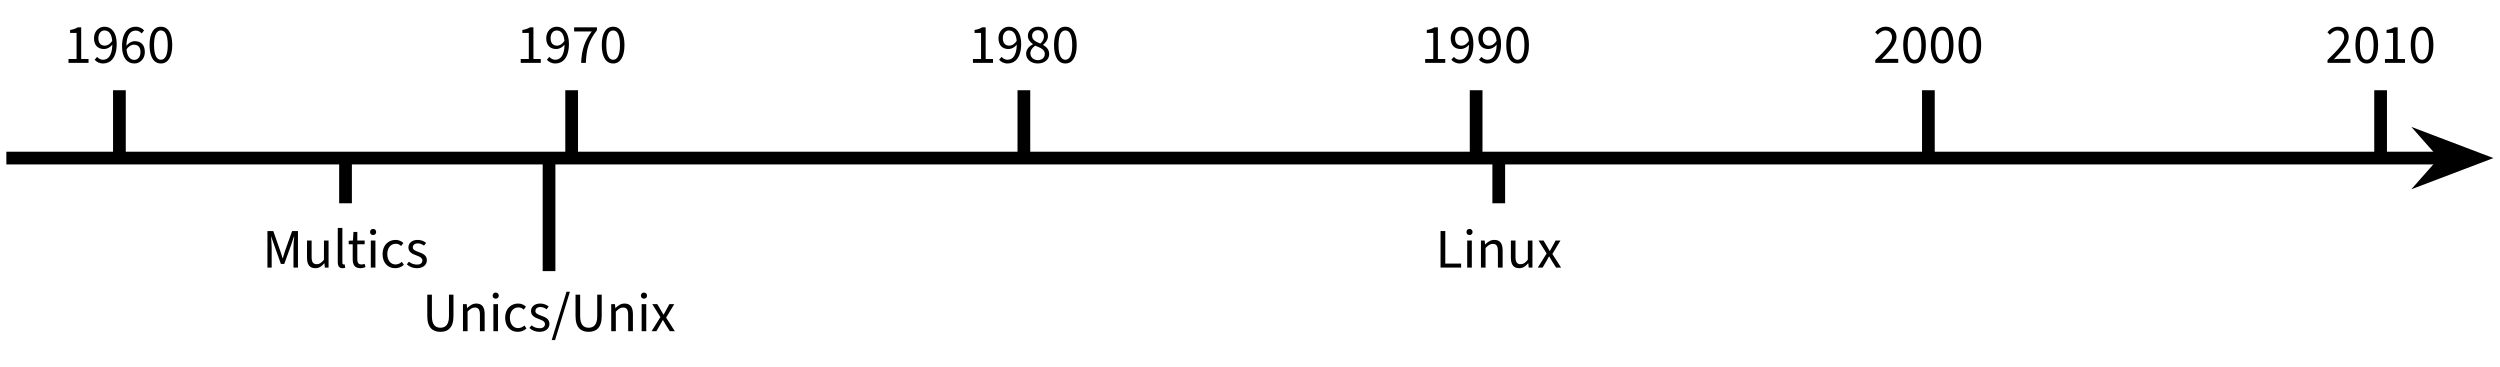 <?xml version="1.0" encoding="UTF-8"?>
<svg xmlns="http://www.w3.org/2000/svg" xmlns:xlink="http://www.w3.org/1999/xlink" width="313.405pt" height="45.976pt" viewBox="0 0 313.405 45.976" version="1.1">
<defs>
<g>
<symbol overflow="visible" id="glyph0-0">
<path style="stroke:none;" d="M 0.625 0 L 3.938 0 L 3.938 -4.594 L 0.625 -4.594 Z M 1.375 -0.406 L 1.891 -1.328 L 2.266 -2.031 L 2.297 -2.031 L 2.656 -1.328 L 3.156 -0.406 Z M 2.266 -2.703 L 1.922 -3.359 L 1.453 -4.188 L 3.094 -4.188 L 2.641 -3.359 L 2.297 -2.703 Z M 1.078 -0.781 L 1.078 -3.984 L 1.953 -2.375 Z M 3.469 -0.781 L 2.594 -2.375 L 3.469 -3.984 Z M 3.469 -0.781 "/>
</symbol>
<symbol overflow="visible" id="glyph0-1">
<path style="stroke:none;" d="M 0.547 0 L 3.062 0 L 3.062 -0.484 L 2.141 -0.484 L 2.141 -4.453 L 1.703 -4.453 C 1.453 -4.297 1.156 -4.188 0.75 -4.125 L 0.75 -3.75 L 1.562 -3.75 L 1.562 -0.484 L 0.547 -0.484 Z M 0.547 0 "/>
</symbol>
<symbol overflow="visible" id="glyph0-2">
<path style="stroke:none;" d="M 0.828 -3.094 C 0.828 -3.688 1.156 -4.062 1.594 -4.062 C 2.156 -4.062 2.5 -3.609 2.562 -2.75 C 2.281 -2.328 1.938 -2.156 1.641 -2.156 C 1.094 -2.156 0.828 -2.516 0.828 -3.094 Z M 1.422 0.078 C 2.328 0.078 3.125 -0.609 3.125 -2.391 C 3.125 -3.812 2.469 -4.531 1.594 -4.531 C 0.875 -4.531 0.281 -3.953 0.281 -3.094 C 0.281 -2.188 0.781 -1.734 1.547 -1.734 C 1.906 -1.734 2.297 -1.938 2.578 -2.281 C 2.547 -0.875 2.031 -0.391 1.406 -0.391 C 1.125 -0.391 0.859 -0.531 0.672 -0.75 L 0.359 -0.391 C 0.594 -0.125 0.953 0.078 1.422 0.078 Z M 1.422 0.078 "/>
</symbol>
<symbol overflow="visible" id="glyph0-3">
<path style="stroke:none;" d="M 1.812 -2.281 C 2.375 -2.281 2.641 -1.922 2.641 -1.344 C 2.641 -0.766 2.312 -0.375 1.875 -0.375 C 1.312 -0.375 0.969 -0.828 0.891 -1.688 C 1.172 -2.109 1.531 -2.281 1.812 -2.281 Z M 1.875 0.078 C 2.578 0.078 3.188 -0.5 3.188 -1.344 C 3.188 -2.266 2.688 -2.719 1.922 -2.719 C 1.547 -2.719 1.156 -2.5 0.875 -2.141 C 0.906 -3.562 1.422 -4.047 2.047 -4.047 C 2.328 -4.047 2.609 -3.906 2.781 -3.688 L 3.094 -4.062 C 2.859 -4.328 2.516 -4.531 2.031 -4.531 C 1.141 -4.531 0.328 -3.844 0.328 -2.062 C 0.328 -0.625 1 0.078 1.875 0.078 Z M 1.875 0.078 "/>
</symbol>
<symbol overflow="visible" id="glyph0-4">
<path style="stroke:none;" d="M 1.734 0.078 C 2.625 0.078 3.156 -0.75 3.156 -2.234 C 3.156 -3.734 2.625 -4.531 1.734 -4.531 C 0.844 -4.531 0.312 -3.734 0.312 -2.234 C 0.312 -0.75 0.844 0.078 1.734 0.078 Z M 1.734 -0.391 C 1.219 -0.391 0.875 -0.938 0.875 -2.234 C 0.875 -3.547 1.219 -4.062 1.734 -4.062 C 2.25 -4.062 2.594 -3.547 2.594 -2.234 C 2.594 -0.938 2.25 -0.391 1.734 -0.391 Z M 1.734 -0.391 "/>
</symbol>
<symbol overflow="visible" id="glyph0-5">
<path style="stroke:none;" d="M 1.188 0 L 1.781 0 C 1.859 -1.734 2.109 -2.734 3.172 -4.094 L 3.172 -4.453 L 0.312 -4.453 L 0.312 -3.938 L 2.516 -3.938 C 1.625 -2.719 1.266 -1.672 1.188 0 Z M 1.188 0 "/>
</symbol>
<symbol overflow="visible" id="glyph0-6">
<path style="stroke:none;" d="M 1.734 0.078 C 2.609 0.078 3.172 -0.438 3.172 -1.094 C 3.172 -1.703 2.797 -2.016 2.406 -2.25 L 2.406 -2.266 C 2.688 -2.484 3.016 -2.875 3.016 -3.344 C 3.016 -4.031 2.531 -4.531 1.766 -4.531 C 1.047 -4.531 0.5 -4.062 0.5 -3.391 C 0.5 -2.922 0.797 -2.594 1.125 -2.359 L 1.125 -2.328 C 0.703 -2.109 0.281 -1.719 0.281 -1.141 C 0.281 -0.438 0.906 0.078 1.734 0.078 Z M 2.062 -2.422 C 1.516 -2.641 1.031 -2.859 1.031 -3.391 C 1.031 -3.812 1.344 -4.094 1.75 -4.094 C 2.234 -4.094 2.516 -3.75 2.516 -3.312 C 2.516 -2.984 2.359 -2.688 2.062 -2.422 Z M 1.75 -0.344 C 1.219 -0.344 0.812 -0.703 0.812 -1.188 C 0.812 -1.594 1.078 -1.922 1.422 -2.156 C 2.062 -1.891 2.625 -1.688 2.625 -1.125 C 2.625 -0.656 2.266 -0.344 1.75 -0.344 Z M 1.75 -0.344 "/>
</symbol>
<symbol overflow="visible" id="glyph0-7">
<path style="stroke:none;" d="M 0.281 0 L 3.156 0 L 3.156 -0.5 L 1.812 -0.5 C 1.594 -0.5 1.312 -0.484 1.078 -0.453 C 2.156 -1.562 2.938 -2.359 2.938 -3.219 C 2.938 -4 2.422 -4.531 1.594 -4.531 C 1.031 -4.531 0.625 -4.266 0.266 -3.844 L 0.578 -3.531 C 0.844 -3.812 1.156 -4.062 1.531 -4.062 C 2.094 -4.062 2.375 -3.703 2.375 -3.188 C 2.375 -2.469 1.609 -1.656 0.281 -0.359 Z M 0.281 0 "/>
</symbol>
<symbol overflow="visible" id="glyph0-8">
<path style="stroke:none;" d="M 0.625 0 L 1.156 0 L 1.156 -2.516 C 1.156 -2.922 1.109 -3.484 1.078 -3.891 L 1.094 -3.891 L 1.469 -2.828 L 2.312 -0.453 L 2.734 -0.453 L 3.594 -2.828 L 3.953 -3.891 L 3.984 -3.891 C 3.938 -3.484 3.891 -2.922 3.891 -2.516 L 3.891 0 L 4.453 0 L 4.453 -4.578 L 3.719 -4.578 L 2.844 -2.125 C 2.734 -1.812 2.656 -1.516 2.547 -1.172 L 2.516 -1.172 C 2.422 -1.516 2.328 -1.812 2.219 -2.125 L 1.359 -4.578 L 0.625 -4.578 Z M 0.625 0 "/>
</symbol>
<symbol overflow="visible" id="glyph0-9">
<path style="stroke:none;" d="M 1.562 0.078 C 2.031 0.078 2.359 -0.156 2.672 -0.531 L 2.703 -0.531 L 2.75 0 L 3.219 0 L 3.219 -3.391 L 2.641 -3.391 L 2.641 -0.984 C 2.328 -0.594 2.078 -0.422 1.734 -0.422 C 1.297 -0.422 1.094 -0.688 1.094 -1.312 L 1.094 -3.391 L 0.516 -3.391 L 0.516 -1.234 C 0.516 -0.375 0.844 0.078 1.562 0.078 Z M 1.562 0.078 "/>
</symbol>
<symbol overflow="visible" id="glyph0-10">
<path style="stroke:none;" d="M 1.172 0.078 C 1.328 0.078 1.422 0.062 1.516 0.016 L 1.438 -0.406 C 1.375 -0.391 1.359 -0.391 1.312 -0.391 C 1.219 -0.391 1.156 -0.453 1.156 -0.641 L 1.156 -4.969 L 0.578 -4.969 L 0.578 -0.688 C 0.578 -0.188 0.75 0.078 1.172 0.078 Z M 1.172 0.078 "/>
</symbol>
<symbol overflow="visible" id="glyph0-11">
<path style="stroke:none;" d="M 1.641 0.078 C 1.875 0.078 2.094 0.016 2.281 -0.062 L 2.156 -0.469 C 2.016 -0.406 1.891 -0.391 1.766 -0.391 C 1.391 -0.391 1.25 -0.625 1.25 -1.031 L 1.25 -2.922 L 2.172 -2.922 L 2.172 -3.391 L 1.25 -3.391 L 1.25 -4.469 L 0.766 -4.469 L 0.703 -3.391 L 0.172 -3.359 L 0.172 -2.922 L 0.672 -2.922 L 0.672 -1.047 C 0.672 -0.375 0.906 0.078 1.641 0.078 Z M 1.641 0.078 "/>
</symbol>
<symbol overflow="visible" id="glyph0-12">
<path style="stroke:none;" d="M 0.578 0 L 1.156 0 L 1.156 -3.391 L 0.578 -3.391 Z M 0.859 -4.078 C 1.094 -4.078 1.25 -4.234 1.25 -4.453 C 1.25 -4.688 1.094 -4.844 0.859 -4.844 C 0.641 -4.844 0.484 -4.688 0.484 -4.453 C 0.484 -4.234 0.641 -4.078 0.859 -4.078 Z M 0.859 -4.078 "/>
</symbol>
<symbol overflow="visible" id="glyph0-13">
<path style="stroke:none;" d="M 1.906 0.078 C 2.312 0.078 2.703 -0.062 3 -0.344 L 2.75 -0.719 C 2.547 -0.531 2.266 -0.391 1.953 -0.391 C 1.344 -0.391 0.922 -0.906 0.922 -1.688 C 0.922 -2.469 1.359 -2.984 1.984 -2.984 C 2.25 -2.984 2.469 -2.891 2.656 -2.703 L 2.938 -3.078 C 2.703 -3.297 2.391 -3.469 1.953 -3.469 C 1.078 -3.469 0.328 -2.828 0.328 -1.688 C 0.328 -0.562 1.016 0.078 1.906 0.078 Z M 1.906 0.078 "/>
</symbol>
<symbol overflow="visible" id="glyph0-14">
<path style="stroke:none;" d="M 1.453 0.078 C 2.266 0.078 2.703 -0.375 2.703 -0.922 C 2.703 -1.547 2.188 -1.766 1.656 -1.953 C 1.234 -2.109 0.938 -2.234 0.938 -2.531 C 0.938 -2.781 1.125 -3.031 1.562 -3.031 C 1.859 -3.031 2.109 -2.922 2.344 -2.75 L 2.609 -3.094 C 2.344 -3.312 1.984 -3.469 1.547 -3.469 C 0.812 -3.469 0.391 -3.047 0.391 -2.516 C 0.391 -1.953 0.875 -1.703 1.375 -1.531 C 1.766 -1.391 2.141 -1.234 2.141 -0.891 C 2.141 -0.594 1.922 -0.375 1.484 -0.375 C 1.062 -0.375 0.75 -0.5 0.453 -0.734 L 0.188 -0.406 C 0.516 -0.094 0.969 0.078 1.453 0.078 Z M 1.453 0.078 "/>
</symbol>
<symbol overflow="visible" id="glyph0-15">
<path style="stroke:none;" d="M 2.25 0.078 C 3.188 0.078 3.891 -0.422 3.891 -1.891 L 3.891 -4.578 L 3.328 -4.578 L 3.328 -1.875 C 3.328 -0.781 2.859 -0.438 2.25 -0.438 C 1.656 -0.438 1.188 -0.781 1.188 -1.875 L 1.188 -4.578 L 0.609 -4.578 L 0.609 -1.891 C 0.609 -0.422 1.312 0.078 2.25 0.078 Z M 2.25 0.078 "/>
</symbol>
<symbol overflow="visible" id="glyph0-16">
<path style="stroke:none;" d="M 0.578 0 L 1.156 0 L 1.156 -2.453 C 1.484 -2.797 1.734 -2.969 2.062 -2.969 C 2.516 -2.969 2.703 -2.703 2.703 -2.062 L 2.703 0 L 3.297 0 L 3.297 -2.141 C 3.297 -3.016 2.969 -3.469 2.25 -3.469 C 1.781 -3.469 1.438 -3.219 1.109 -2.906 L 1.094 -2.906 L 1.047 -3.391 L 0.578 -3.391 Z M 0.578 0 "/>
</symbol>
<symbol overflow="visible" id="glyph0-17">
<path style="stroke:none;" d="M 0.062 1.109 L 0.484 1.109 L 2.344 -4.953 L 1.922 -4.953 Z M 0.062 1.109 "/>
</symbol>
<symbol overflow="visible" id="glyph0-18">
<path style="stroke:none;" d="M 0.094 0 L 0.703 0 L 1.156 -0.781 C 1.281 -0.984 1.391 -1.203 1.5 -1.391 L 1.531 -1.391 C 1.656 -1.203 1.781 -0.984 1.891 -0.781 L 2.391 0 L 3.016 0 L 1.922 -1.703 L 2.938 -3.391 L 2.328 -3.391 L 1.922 -2.641 C 1.812 -2.453 1.719 -2.266 1.609 -2.078 L 1.594 -2.078 C 1.484 -2.266 1.359 -2.453 1.266 -2.641 L 0.812 -3.391 L 0.188 -3.391 L 1.203 -1.766 Z M 0.094 0 "/>
</symbol>
<symbol overflow="visible" id="glyph0-19">
<path style="stroke:none;" d="M 0.625 0 L 3.203 0 L 3.203 -0.5 L 1.219 -0.5 L 1.219 -4.578 L 0.625 -4.578 Z M 0.625 0 "/>
</symbol>
</g>
<clipPath id="clip1">
  <path d="M 282 0 L 313.406 0 L 313.406 45 L 282 45 Z M 282 0 "/>
</clipPath>
</defs>
<g id="surface1">
<path style="fill:none;stroke-width:1.594;stroke-linecap:butt;stroke-linejoin:miter;stroke:rgb(0%,0%,0%);stroke-opacity:1;stroke-miterlimit:10;" d="M -14.173 -0 L 291.44 -0 " transform="matrix(1,0,0,-1,14.97,19.816)"/>
<path style=" stroke:none;fill-rule:nonzero;fill:rgb(0%,0%,0%);fill-opacity:1;" d="M 310.34 19.816 L 305.023 17.797 L 306.809 19.816 L 305.023 21.836 Z M 310.34 19.816 "/>
<g clip-path="url(#clip1)" clip-rule="nonzero">
<path style="fill:none;stroke-width:1.594;stroke-linecap:butt;stroke-linejoin:miter;stroke:rgb(0%,0%,0%);stroke-opacity:1;stroke-miterlimit:10;" d="M 7.89 -0 L 2.574 2.019 L 4.359 -0 L 2.574 -2.02 Z M 7.89 -0 " transform="matrix(1,0,0,-1,302.449,19.816)"/>
</g>
<g style="fill:rgb(0%,0%,0%);fill-opacity:1;">
  <use xlink:href="#glyph0-1" x="8.038" y="7.881"/>
  <use xlink:href="#glyph0-2" x="11.504" y="7.881"/>
  <use xlink:href="#glyph0-3" x="14.97" y="7.881"/>
  <use xlink:href="#glyph0-4" x="18.436" y="7.881"/>
</g>
<g style="fill:rgb(0%,0%,0%);fill-opacity:1;">
  <use xlink:href="#glyph0-1" x="64.731" y="7.881"/>
  <use xlink:href="#glyph0-2" x="68.197" y="7.881"/>
  <use xlink:href="#glyph0-5" x="71.663" y="7.881"/>
  <use xlink:href="#glyph0-4" x="75.129" y="7.881"/>
</g>
<g style="fill:rgb(0%,0%,0%);fill-opacity:1;">
  <use xlink:href="#glyph0-1" x="121.424" y="7.881"/>
  <use xlink:href="#glyph0-2" x="124.89" y="7.881"/>
  <use xlink:href="#glyph0-6" x="128.356" y="7.881"/>
  <use xlink:href="#glyph0-4" x="131.822" y="7.881"/>
</g>
<g style="fill:rgb(0%,0%,0%);fill-opacity:1;">
  <use xlink:href="#glyph0-1" x="178.117" y="7.881"/>
  <use xlink:href="#glyph0-2" x="181.583" y="7.881"/>
  <use xlink:href="#glyph0-2" x="185.049" y="7.881"/>
  <use xlink:href="#glyph0-4" x="188.515" y="7.881"/>
</g>
<g style="fill:rgb(0%,0%,0%);fill-opacity:1;">
  <use xlink:href="#glyph0-7" x="234.81" y="7.881"/>
  <use xlink:href="#glyph0-4" x="238.276" y="7.881"/>
  <use xlink:href="#glyph0-4" x="241.742" y="7.881"/>
  <use xlink:href="#glyph0-4" x="245.208" y="7.881"/>
</g>
<g style="fill:rgb(0%,0%,0%);fill-opacity:1;">
  <use xlink:href="#glyph0-7" x="291.503" y="7.881"/>
  <use xlink:href="#glyph0-4" x="294.969" y="7.881"/>
  <use xlink:href="#glyph0-1" x="298.435" y="7.881"/>
  <use xlink:href="#glyph0-4" x="301.901" y="7.881"/>
</g>
<path style="fill:none;stroke-width:1.594;stroke-linecap:butt;stroke-linejoin:miter;stroke:rgb(0%,0%,0%);stroke-opacity:1;stroke-miterlimit:10;" d="M -0.001 -0 L -0.001 8.504 " transform="matrix(1,0,0,-1,14.97,19.816)"/>
<path style="fill:none;stroke-width:1.594;stroke-linecap:butt;stroke-linejoin:miter;stroke:rgb(0%,0%,0%);stroke-opacity:1;stroke-miterlimit:10;" d="M 56.694 -0 L 56.694 8.504 " transform="matrix(1,0,0,-1,14.97,19.816)"/>
<path style="fill:none;stroke-width:1.594;stroke-linecap:butt;stroke-linejoin:miter;stroke:rgb(0%,0%,0%);stroke-opacity:1;stroke-miterlimit:10;" d="M 113.385 -0 L 113.385 8.504 " transform="matrix(1,0,0,-1,14.97,19.816)"/>
<path style="fill:none;stroke-width:1.594;stroke-linecap:butt;stroke-linejoin:miter;stroke:rgb(0%,0%,0%);stroke-opacity:1;stroke-miterlimit:10;" d="M 170.081 -0 L 170.081 8.504 " transform="matrix(1,0,0,-1,14.97,19.816)"/>
<path style="fill:none;stroke-width:1.594;stroke-linecap:butt;stroke-linejoin:miter;stroke:rgb(0%,0%,0%);stroke-opacity:1;stroke-miterlimit:10;" d="M 226.776 -0 L 226.776 8.504 " transform="matrix(1,0,0,-1,14.97,19.816)"/>
<path style="fill:none;stroke-width:1.594;stroke-linecap:butt;stroke-linejoin:miter;stroke:rgb(0%,0%,0%);stroke-opacity:1;stroke-miterlimit:10;" d="M 283.467 -0 L 283.467 8.504 " transform="matrix(1,0,0,-1,14.97,19.816)"/>
<g style="fill:rgb(0%,0%,0%);fill-opacity:1;">
  <use xlink:href="#glyph0-8" x="32.901" y="33.543"/>
  <use xlink:href="#glyph0-9" x="37.971" y="33.543"/>
  <use xlink:href="#glyph0-10" x="41.765" y="33.543"/>
  <use xlink:href="#glyph0-11" x="43.543" y="33.543"/>
  <use xlink:href="#glyph0-12" x="45.907" y="33.543"/>
  <use xlink:href="#glyph0-13" x="47.63" y="33.543"/>
  <use xlink:href="#glyph0-14" x="50.81" y="33.543"/>
</g>
<path style="fill:none;stroke-width:1.594;stroke-linecap:butt;stroke-linejoin:miter;stroke:rgb(0%,0%,0%);stroke-opacity:1;stroke-miterlimit:10;" d="M 28.346 -0 L 28.346 -5.668 " transform="matrix(1,0,0,-1,14.97,19.816)"/>
<g style="fill:rgb(0%,0%,0%);fill-opacity:1;">
  <use xlink:href="#glyph0-15" x="52.956" y="41.522"/>
  <use xlink:href="#glyph0-16" x="57.461" y="41.522"/>
  <use xlink:href="#glyph0-12" x="61.276" y="41.522"/>
  <use xlink:href="#glyph0-13" x="62.998" y="41.522"/>
  <use xlink:href="#glyph0-14" x="66.178" y="41.522"/>
  <use xlink:href="#glyph0-17" x="69.1" y="41.522"/>
  <use xlink:href="#glyph0-15" x="71.541" y="41.522"/>
  <use xlink:href="#glyph0-16" x="76.046" y="41.522"/>
  <use xlink:href="#glyph0-12" x="79.861" y="41.522"/>
  <use xlink:href="#glyph0-18" x="81.583" y="41.522"/>
</g>
<path style="fill:none;stroke-width:1.594;stroke-linecap:butt;stroke-linejoin:miter;stroke:rgb(0%,0%,0%);stroke-opacity:1;stroke-miterlimit:10;" d="M 53.858 -0 L 53.858 -14.172 " transform="matrix(1,0,0,-1,14.97,19.816)"/>
<g style="fill:rgb(0%,0%,0%);fill-opacity:1;">
  <use xlink:href="#glyph0-19" x="179.965" y="33.543"/>
  <use xlink:href="#glyph0-12" x="183.354" y="33.543"/>
  <use xlink:href="#glyph0-16" x="185.077" y="33.543"/>
  <use xlink:href="#glyph0-9" x="188.891" y="33.543"/>
  <use xlink:href="#glyph0-18" x="192.685" y="33.543"/>
</g>
<path style="fill:none;stroke-width:1.594;stroke-linecap:butt;stroke-linejoin:miter;stroke:rgb(0%,0%,0%);stroke-opacity:1;stroke-miterlimit:10;" d="M 172.917 -0 L 172.917 -5.668 " transform="matrix(1,0,0,-1,14.97,19.816)"/>
</g>
</svg>
